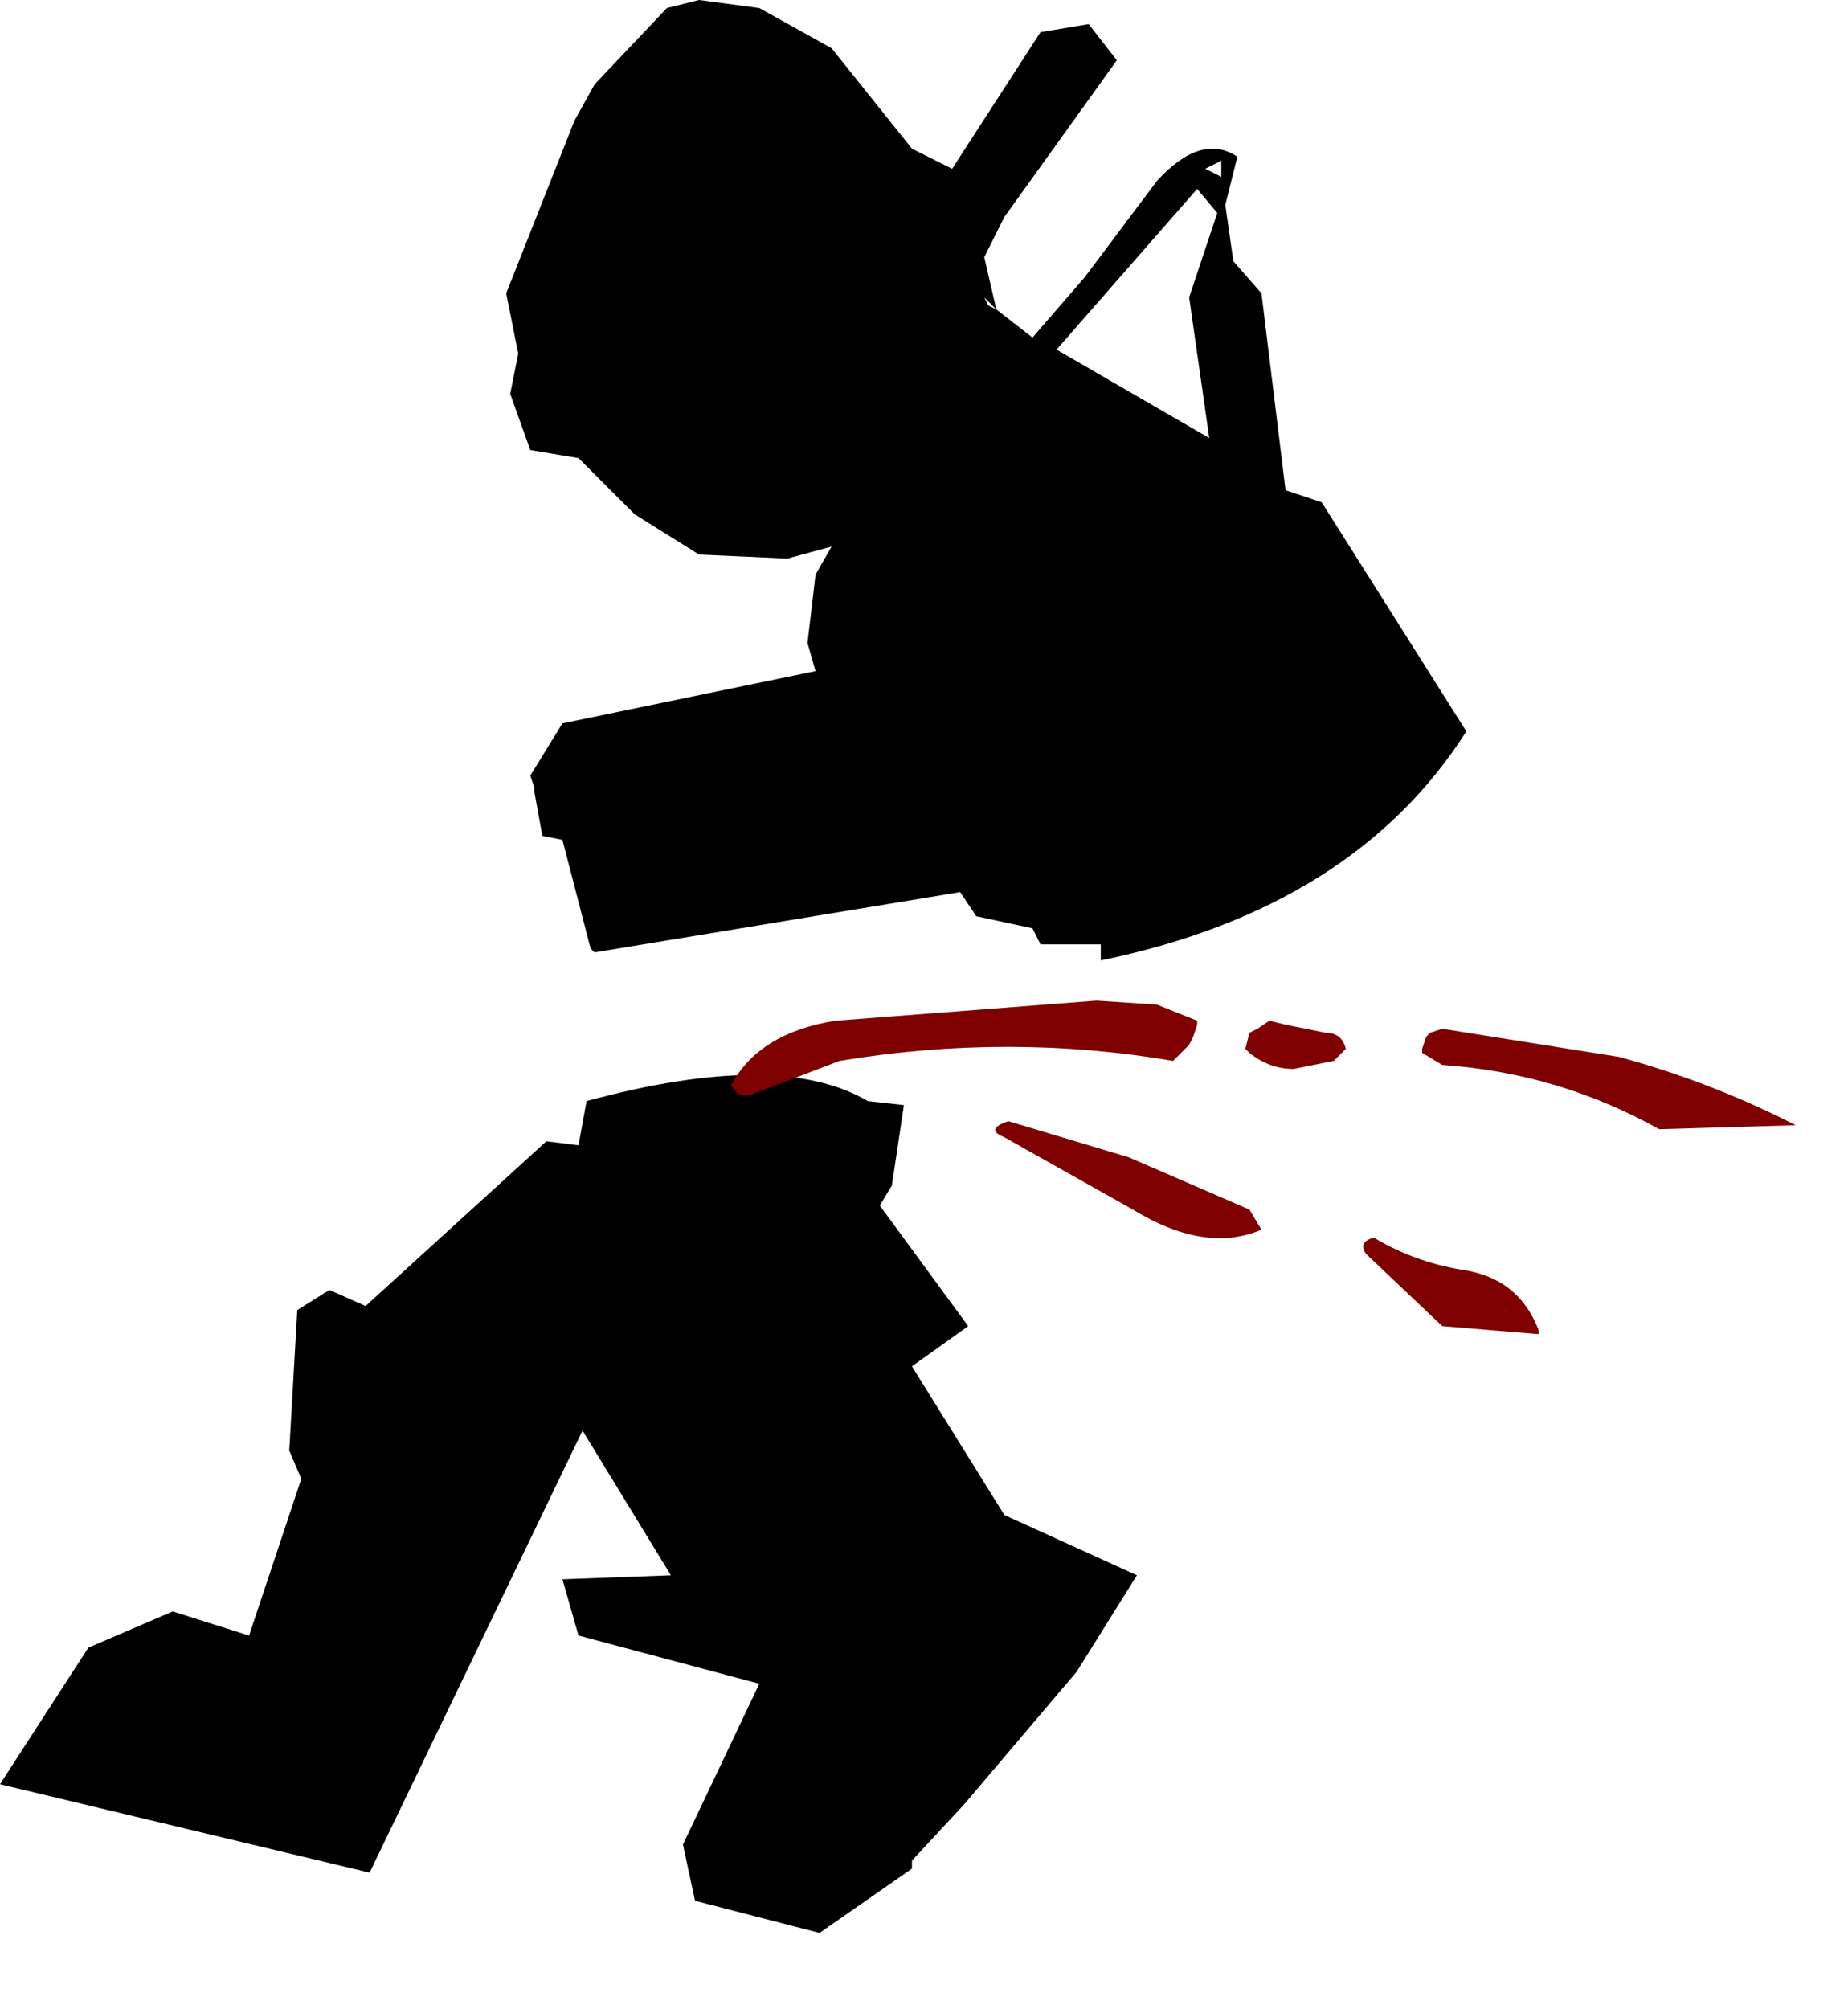 <?xml version="1.0" encoding="utf-8"?>
<svg version="1.1" id="Layer_1"
xmlns="http://www.w3.org/2000/svg"
xmlns:xlink="http://www.w3.org/1999/xlink"
width="23px" height="25px"
xml:space="preserve">
<g id="583" transform="matrix(1, 0, 0, 1, -0.9, -2.1)">
<path style="fill:#000000;fill-opacity:1" d="M15.9,4.2L16.1 4.3L16.1 4.1L15.9 4.2M16.3,4.05L16.15 4.65L16.25 5.35L16.6 5.75L16.9 8.2L17.35 8.35L19.15 11.2Q17.75 13.4 14.6 14.05L14.6 13.85L13.85 13.85L13.75 13.65L13.05 13.5L12.85 13.2L8.3 13.95L8.25 13.9L7.9 12.55L7.65 12.5L7.55 11.95L7.55 11.9L7.5 11.75L7.9 11.1L11.05 10.45L10.95 10.1L11.05 9.25L11.25 8.9L10.7 9.05L9.6 9L8.8 8.5L8.1 7.8L7.5 7.7L7.25 7L7.35 6.5L7.2 5.75L8.05 3.6L8.3 3.15L9.2 2.2L9.6 2.1L10.35 2.2L11.25 2.7L12.25 3.95L12.75 4.2L13.85 2.5L14.45 2.4L14.8 2.85L13.4 4.8L13.15 5.3L13.3 5.95L13.75 6.3L14.4 5.55L15.3 4.35Q15.85 3.75 16.3 4.05M16.05,4.75L15.8 4.45L14.05 6.45L15.95 7.55L15.7 5.8L16.05 4.75M13.15,5.8L13.2 5.9L13.3 5.95L13.15 5.8M8.1,16.35L8.2 15.8Q10.6 15.15 11.7 15.8L12.15 15.85L12 16.85L11.85 17.1L12.95 18.6L12.25 19.1L13.4 20.95L15.05 21.7L14.3 22.9L12.9 24.55L12.25 25.25L12.25 25.35L11.1 26.15L9.55 25.75L9.4 25.05L10.35 23.05L8.1 22.45L7.9 21.75L9.25 21.7L8.15 19.9L5.5 25.4L0.9 24.3L2 22.6L3.05 22.15L4 22.45L4.65 20.5L4.5 20.15L4.6 18.4L5 18.15L5.45 18.35L7.7 16.3L8.1 16.35" />
<path style="fill:#7E0000;fill-opacity:1" d="M21.55,16.15Q20.3 15.45 18.85 15.35L18.6 15.2L18.6 15.15L18.65 15L18.7 14.95L18.85 14.9L21.05 15.25Q22.15 15.55 23.15 16.05L23.25 16.1L21.55 16.15M16.4,15.15L16.45 14.95L16.55 14.9L16.7 14.8L16.9 14.85L17.4 14.95Q17.6 14.95 17.65 15.15L17.5 15.3L17 15.4Q16.7 15.4 16.45 15.2L16.4 15.15M15.5,15.3Q13.45 14.95 11.35 15.3L10.3 15.7Q10.1 15.8 10 15.6Q10.35 14.95 11.3 14.8L14.55 14.55L15.3 14.6L15.8 14.8L15.8 14.85L15.75 15L15.7 15.1L15.5 15.3M16.6,17.4Q15.9 17.7 15 17.15L13.4 16.25Q13.15 16.15 13.45 16.05L14.95 16.5L16.45 17.15L16.6 17.4M19.1,17.9Q19.8 18 20.05 18.65L20.05 18.7L18.85 18.6L17.9 17.7Q17.8 17.55 18 17.5Q18.5 17.8 19.1 17.9" />
</g>
</svg>
